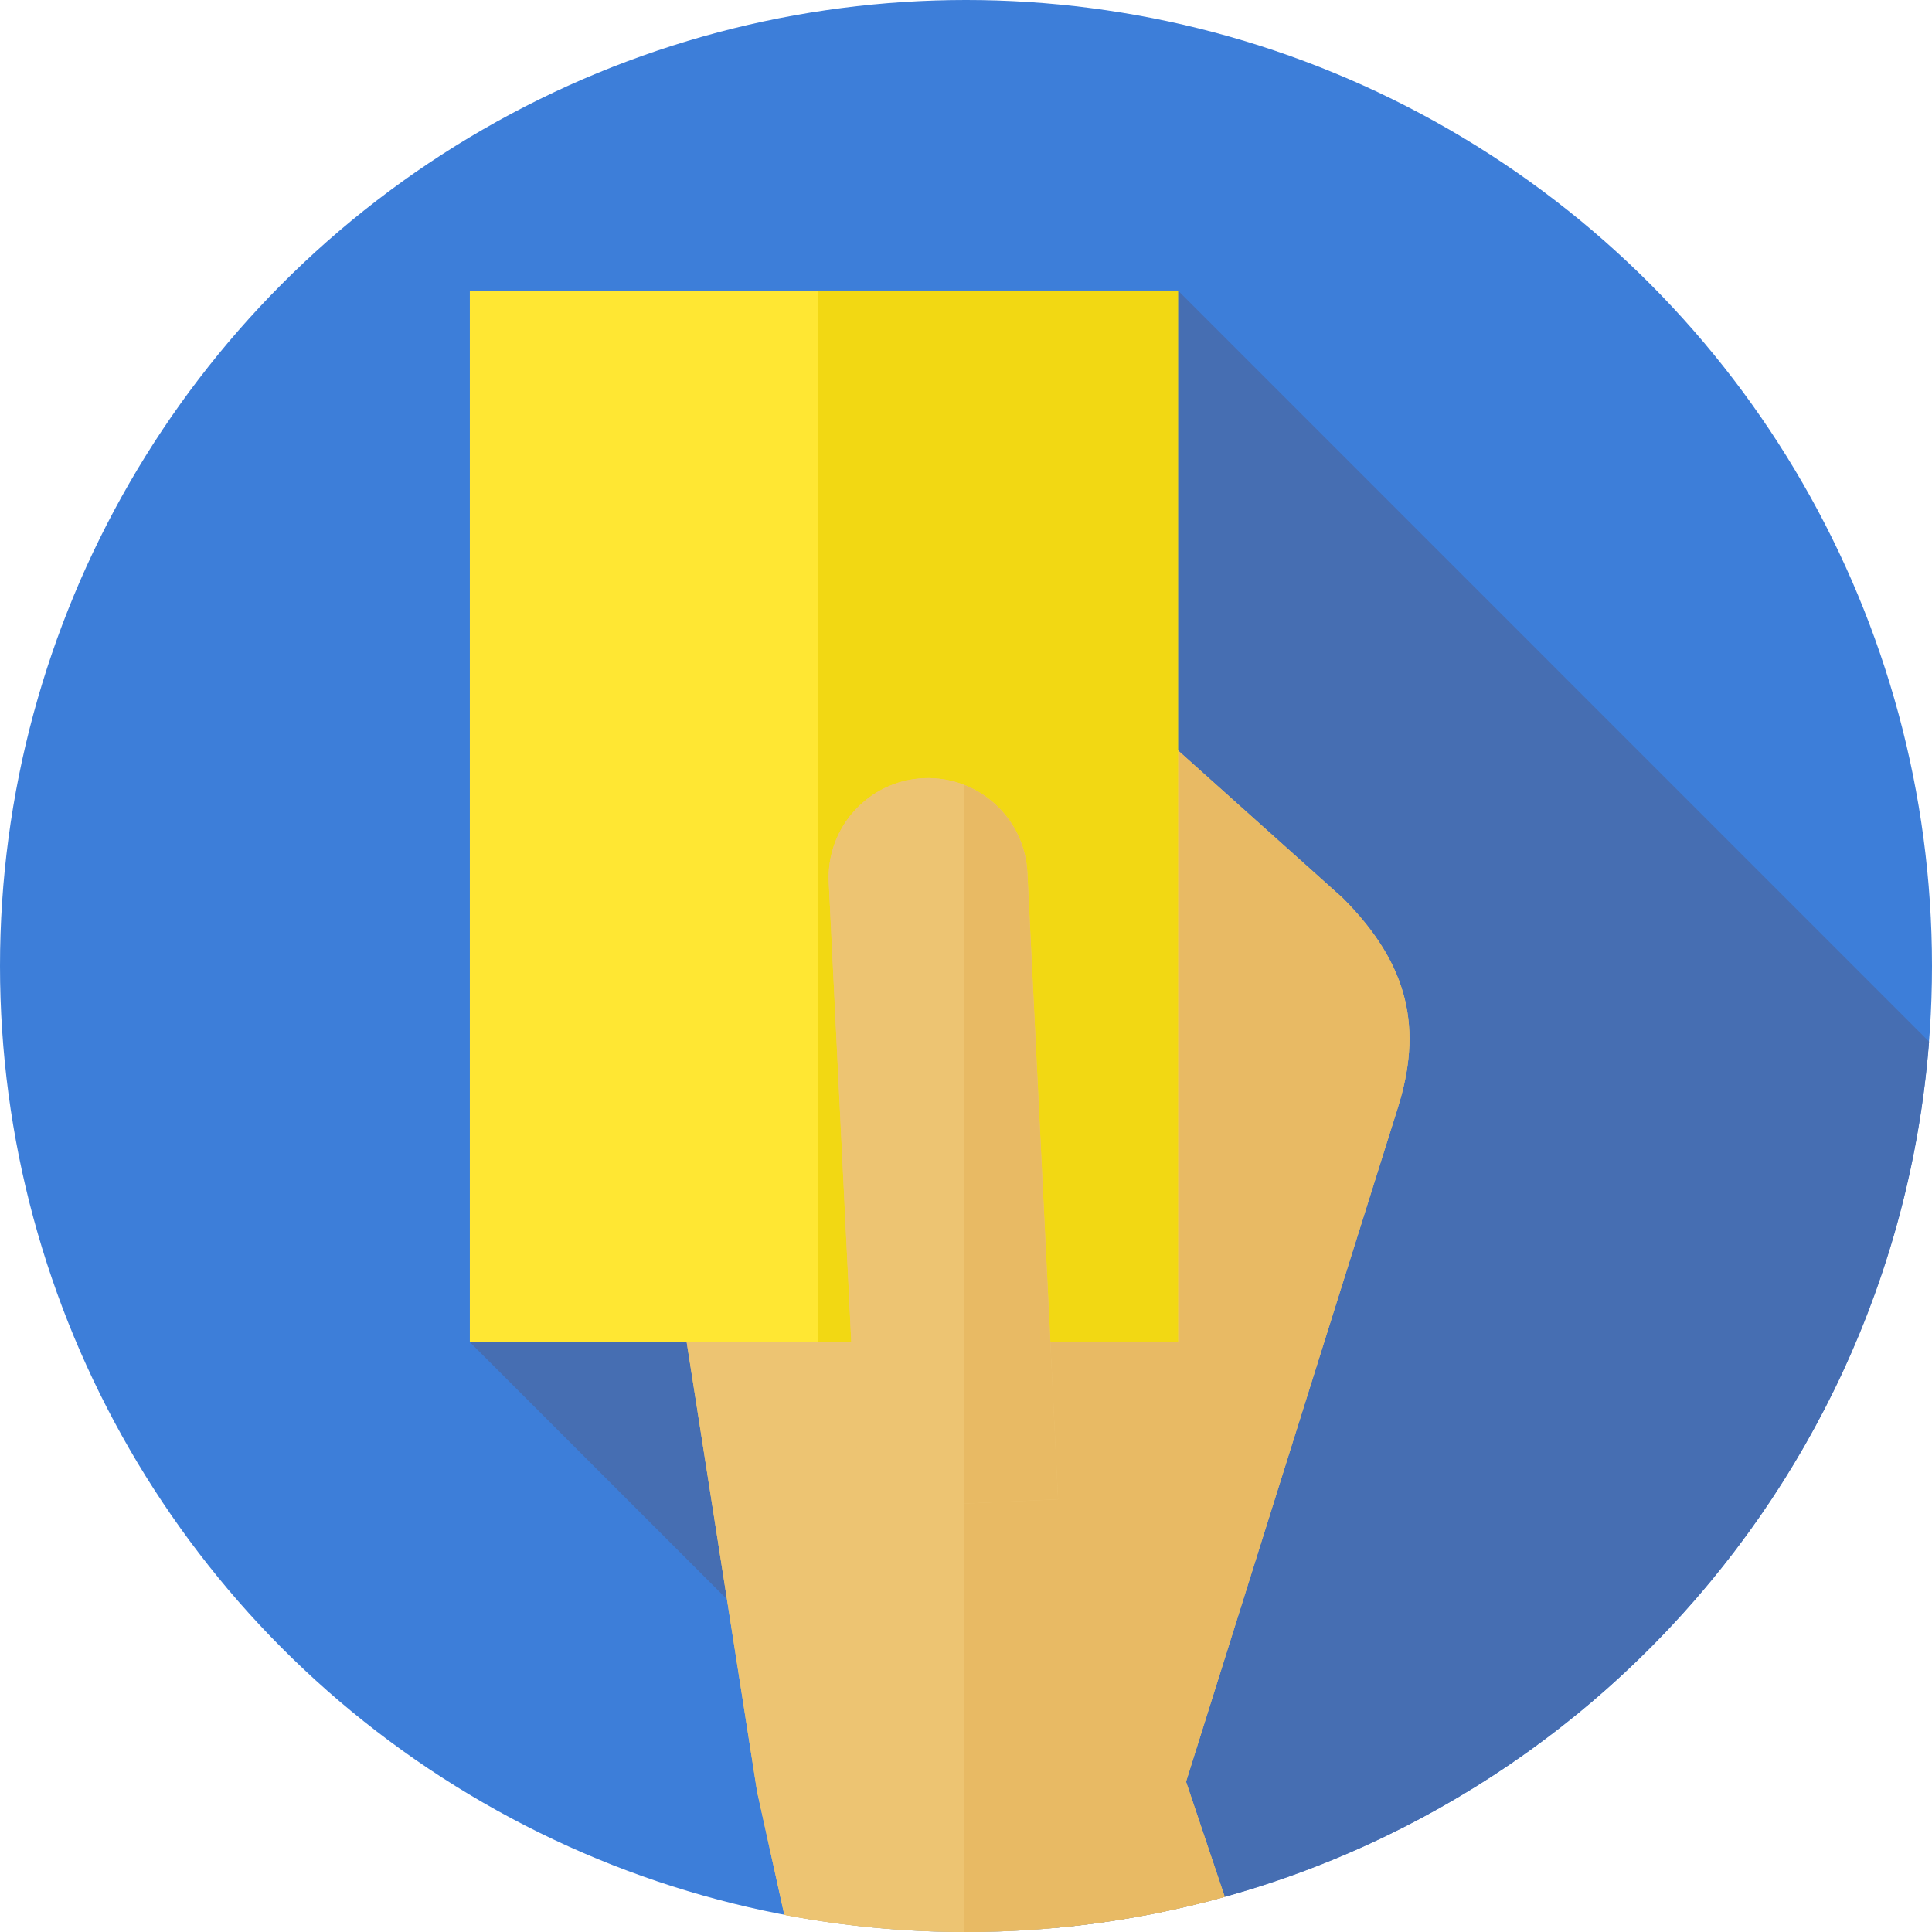 <?xml version="1.0" encoding="iso-8859-1"?>
<!-- Generator: Adobe Illustrator 19.0.0, SVG Export Plug-In . SVG Version: 6.00 Build 0)  -->
<svg version="1.1" id="Capa_1" xmlns="http://www.w3.org/2000/svg" x="0px" y="0px"
     viewBox="0 0 512 512" style="enable-background:new 0 0 512 512;" xml:space="preserve">
<circle style="fill:#3D7ED9;" cx="256" cy="256" r="256"/>
<path style="fill:#466EB2;" d="M124.51,355.667l155.228,155.228c123.665-11.373,221.867-110.684,231.484-234.849L312.177,77
	L124.51,355.667z"/>
<g>
	<path style="fill:#EDC472;" d="M240.539,134.697L176,317.534l24.642,157.301l7.208,32.624C223.447,510.427,239.539,512,256,512
		c23.756,0,46.75-3.25,68.578-9.304l-10.263-30.528l56.116-178.571C376.88,273.075,373.826,256,355.853,238L240.539,134.697z"/>
	<path style="fill:#EDC472;" d="M240.539,134.697L176,317.534l24.642,157.301l7.208,32.624c15.461,2.943,31.41,4.509,47.721,4.537
		V148.164L240.539,134.697z"/>
</g>
<path style="fill:#E8BA64;" d="M355.853,238l-100.282-89.836v363.831c0.143,0,0.285,0.005,0.429,0.005
	c23.756,0,46.75-3.25,68.578-9.304l-10.263-30.528l56.116-178.571C376.881,273.074,373.827,256,355.853,238z"/>
<rect x="124.51" y="77" style="fill:#FFE733;" width="187.67" height="278.67"/>
<rect x="216.88" y="77" style="fill:#F2D813;" width="95.3" height="278.67"/>
<g>
	<path style="fill:#EDC472;" d="M280.4,397.335l-52.642,2.412l-8.131-165.986c-0.666-14.537,10.579-26.861,25.116-27.527l0,0
		c14.537-0.666,26.861,10.578,27.526,25.115L280.4,397.335z"/>
	<path style="fill:#EDC472;" d="M244.743,206.234L244.743,206.234c-14.537,0.666-25.781,12.99-25.115,27.527l8.131,165.986
		l27.813-1.274V208.028C252.228,206.714,248.564,206.06,244.743,206.234z"/>
</g>
<path style="fill:#E8BA64;" d="M272.27,231.35c-0.491-10.716-7.32-19.637-16.698-23.322v190.445l24.829-1.138L272.27,231.35z"/>
<g>
</g>
<g>
</g>
<g>
</g>
<g>
</g>
<g>
</g>
<g>
</g>
<g>
</g>
<g>
</g>
<g>
</g>
<g>
</g>
<g>
</g>
<g>
</g>
<g>
</g>
<g>
</g>
<g>
</g>
</svg>
